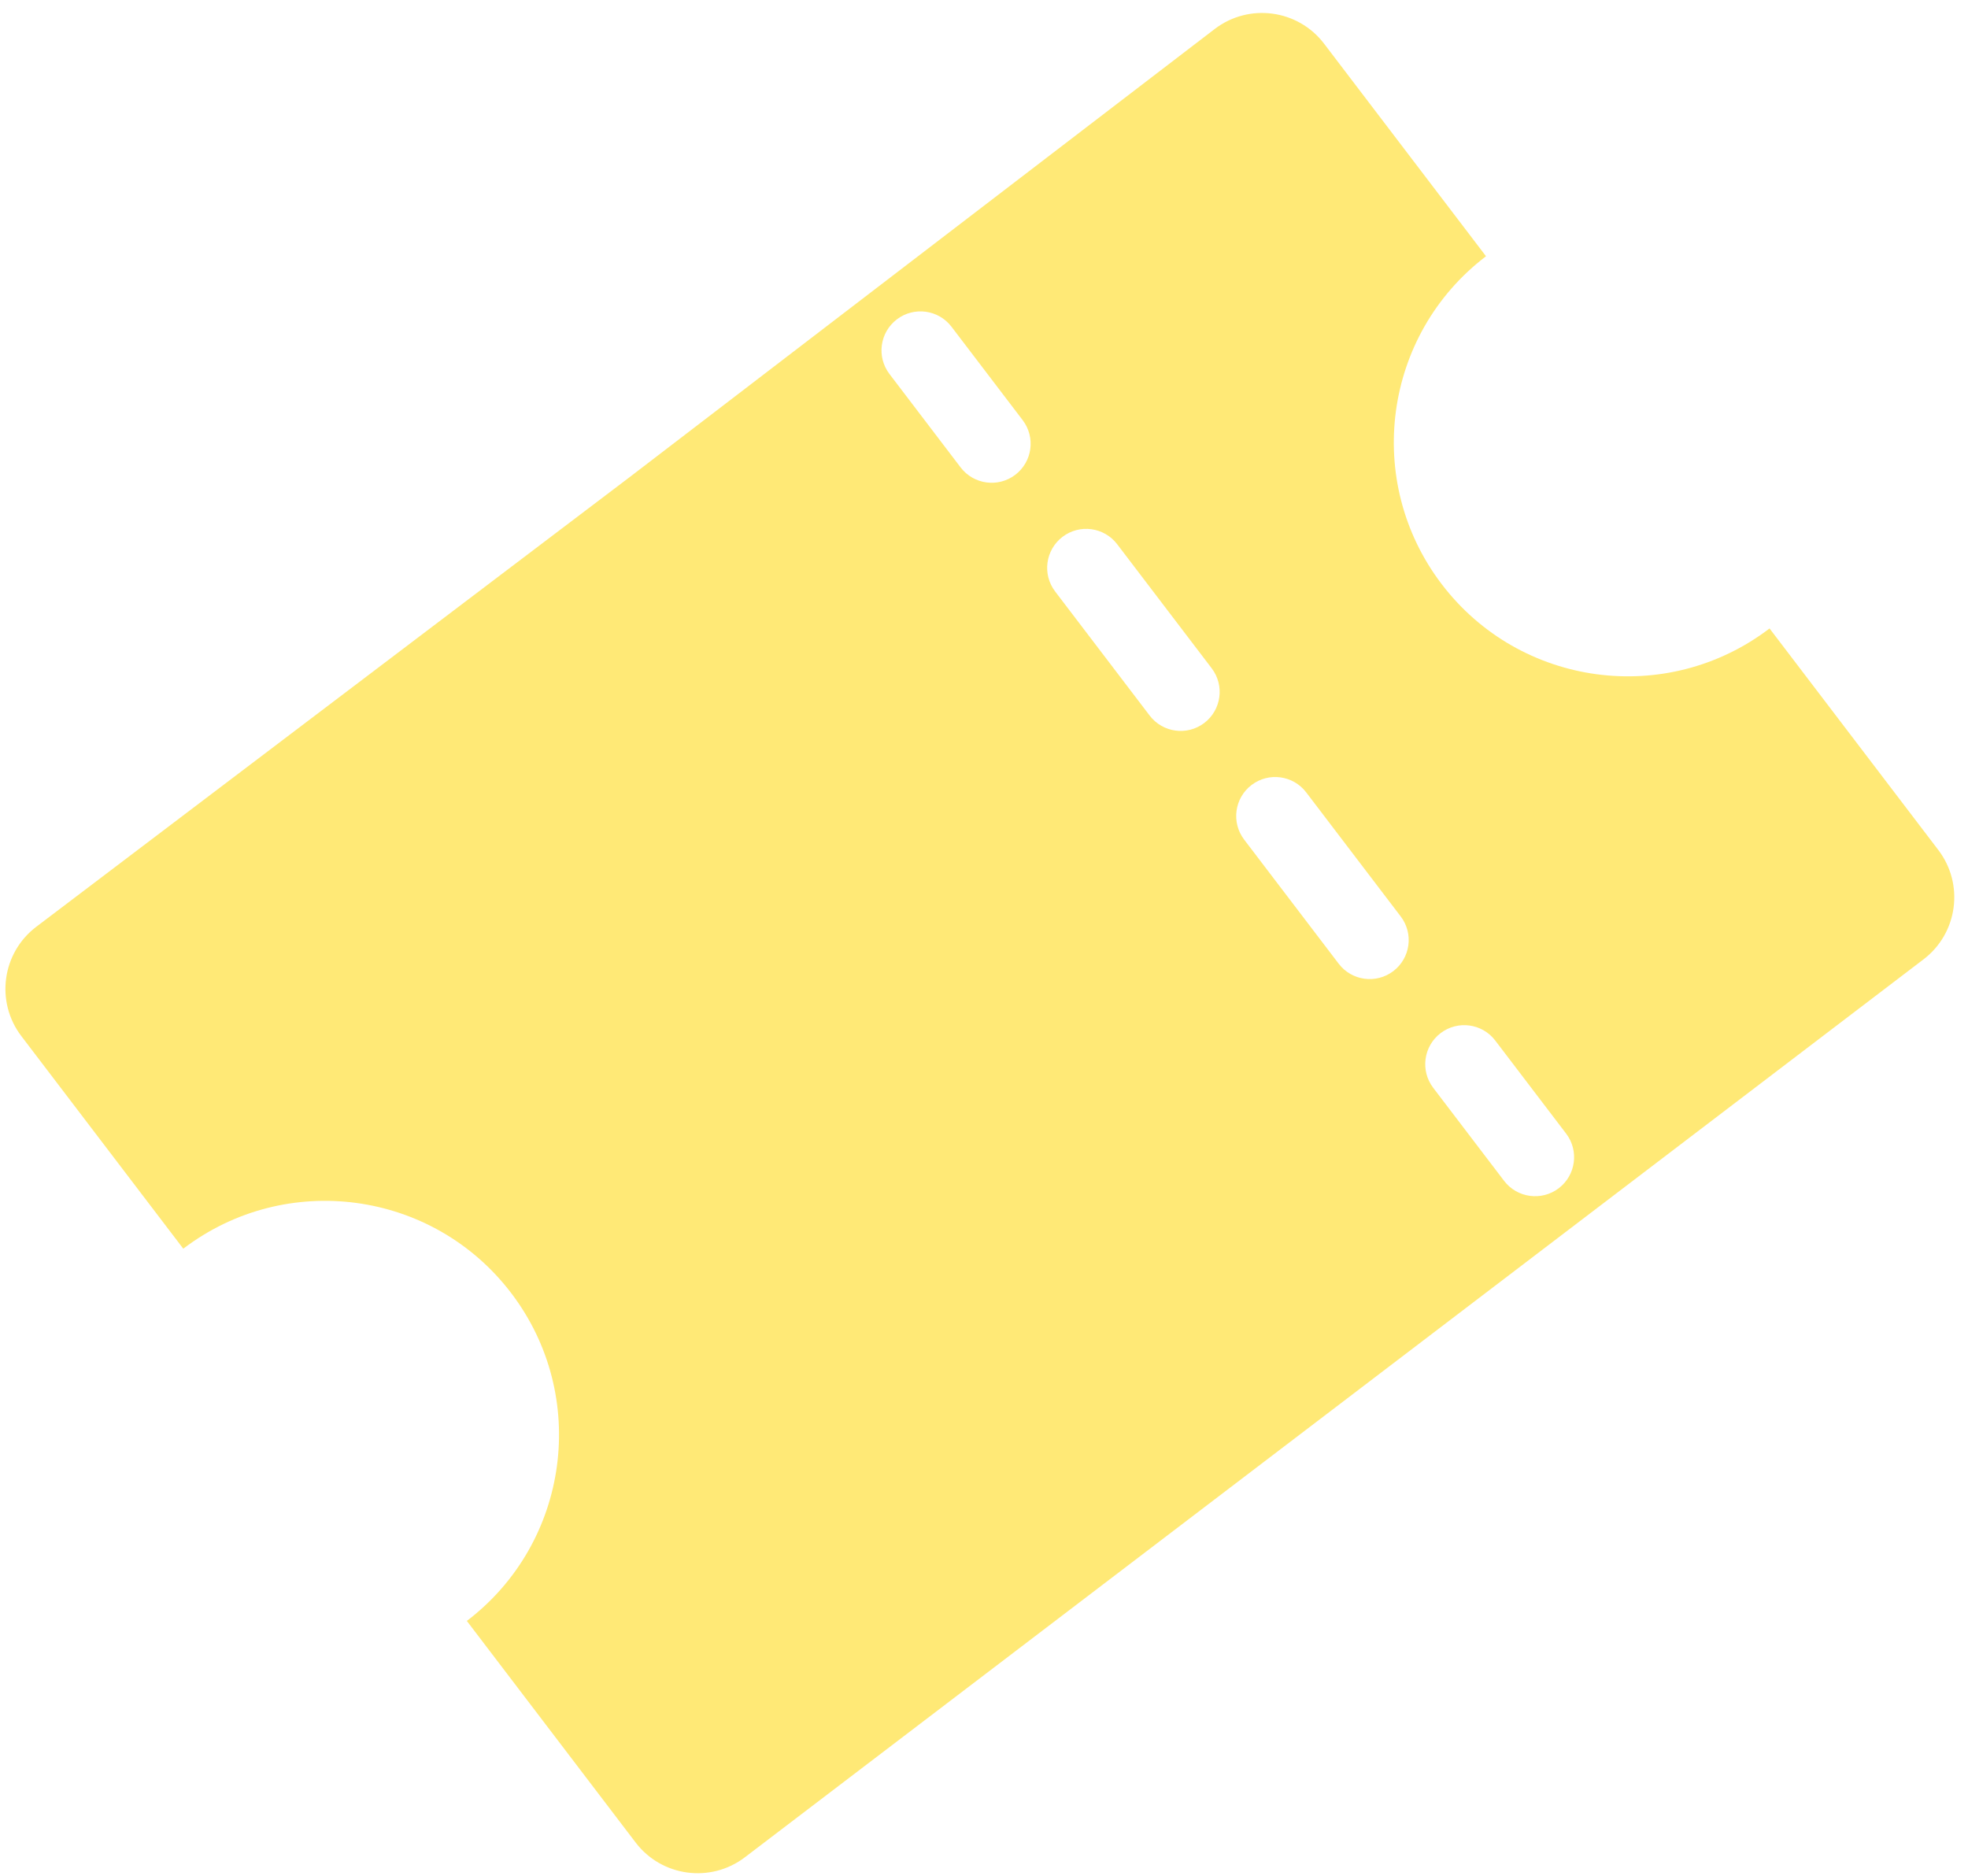 <svg width="107" height="102" viewBox="0 0 107 102" fill="none" xmlns="http://www.w3.org/2000/svg">
<path fill-rule="evenodd" clip-rule="evenodd" d="M96.21 34.167L105.387 46.213C106.806 48.076 106.446 50.736 104.584 52.155L73.082 76.154L40.5 100.974C38.638 102.393 35.977 102.033 34.558 100.171L25.382 88.125C30.97 83.868 32.049 75.887 27.792 70.298C23.535 64.71 15.554 63.631 9.965 67.888L1.163 56.333C-0.257 54.47 0.103 51.81 1.966 50.391L1.975 50.384L34.239 25.936L66.04 1.579C67.9 0.155 70.561 0.508 71.985 2.367L71.991 2.376L80.794 13.931C75.206 18.188 74.127 26.169 78.384 31.757C82.641 37.346 90.622 38.425 96.21 34.167ZM48.361 20.334L52.229 25.412C52.939 26.343 54.269 26.523 55.2 25.814C56.132 25.104 56.312 23.774 55.602 22.842L51.733 17.764C51.024 16.833 49.694 16.653 48.762 17.363C47.831 18.072 47.651 19.402 48.361 20.334ZM85.15 61.63L81.296 56.57C80.587 55.639 79.256 55.459 78.325 56.169C77.394 56.878 77.214 58.209 77.923 59.14L81.777 64.199C82.487 65.13 83.817 65.31 84.749 64.601C85.68 63.891 85.86 62.561 85.15 61.63ZM57.368 32.157L62.507 38.903C63.216 39.834 64.547 40.014 65.478 39.305C66.409 38.595 66.589 37.265 65.88 36.334L60.741 29.588C60.031 28.657 58.701 28.477 57.77 29.186C56.838 29.896 56.658 31.226 57.368 32.157ZM67.646 45.649L72.784 52.394C73.494 53.326 74.824 53.505 75.755 52.796C76.687 52.086 76.867 50.756 76.157 49.825L71.018 43.079C70.309 42.148 68.979 41.968 68.047 42.678C67.116 43.387 66.936 44.717 67.646 45.649Z" fill="#FFE976"/>
</svg>
